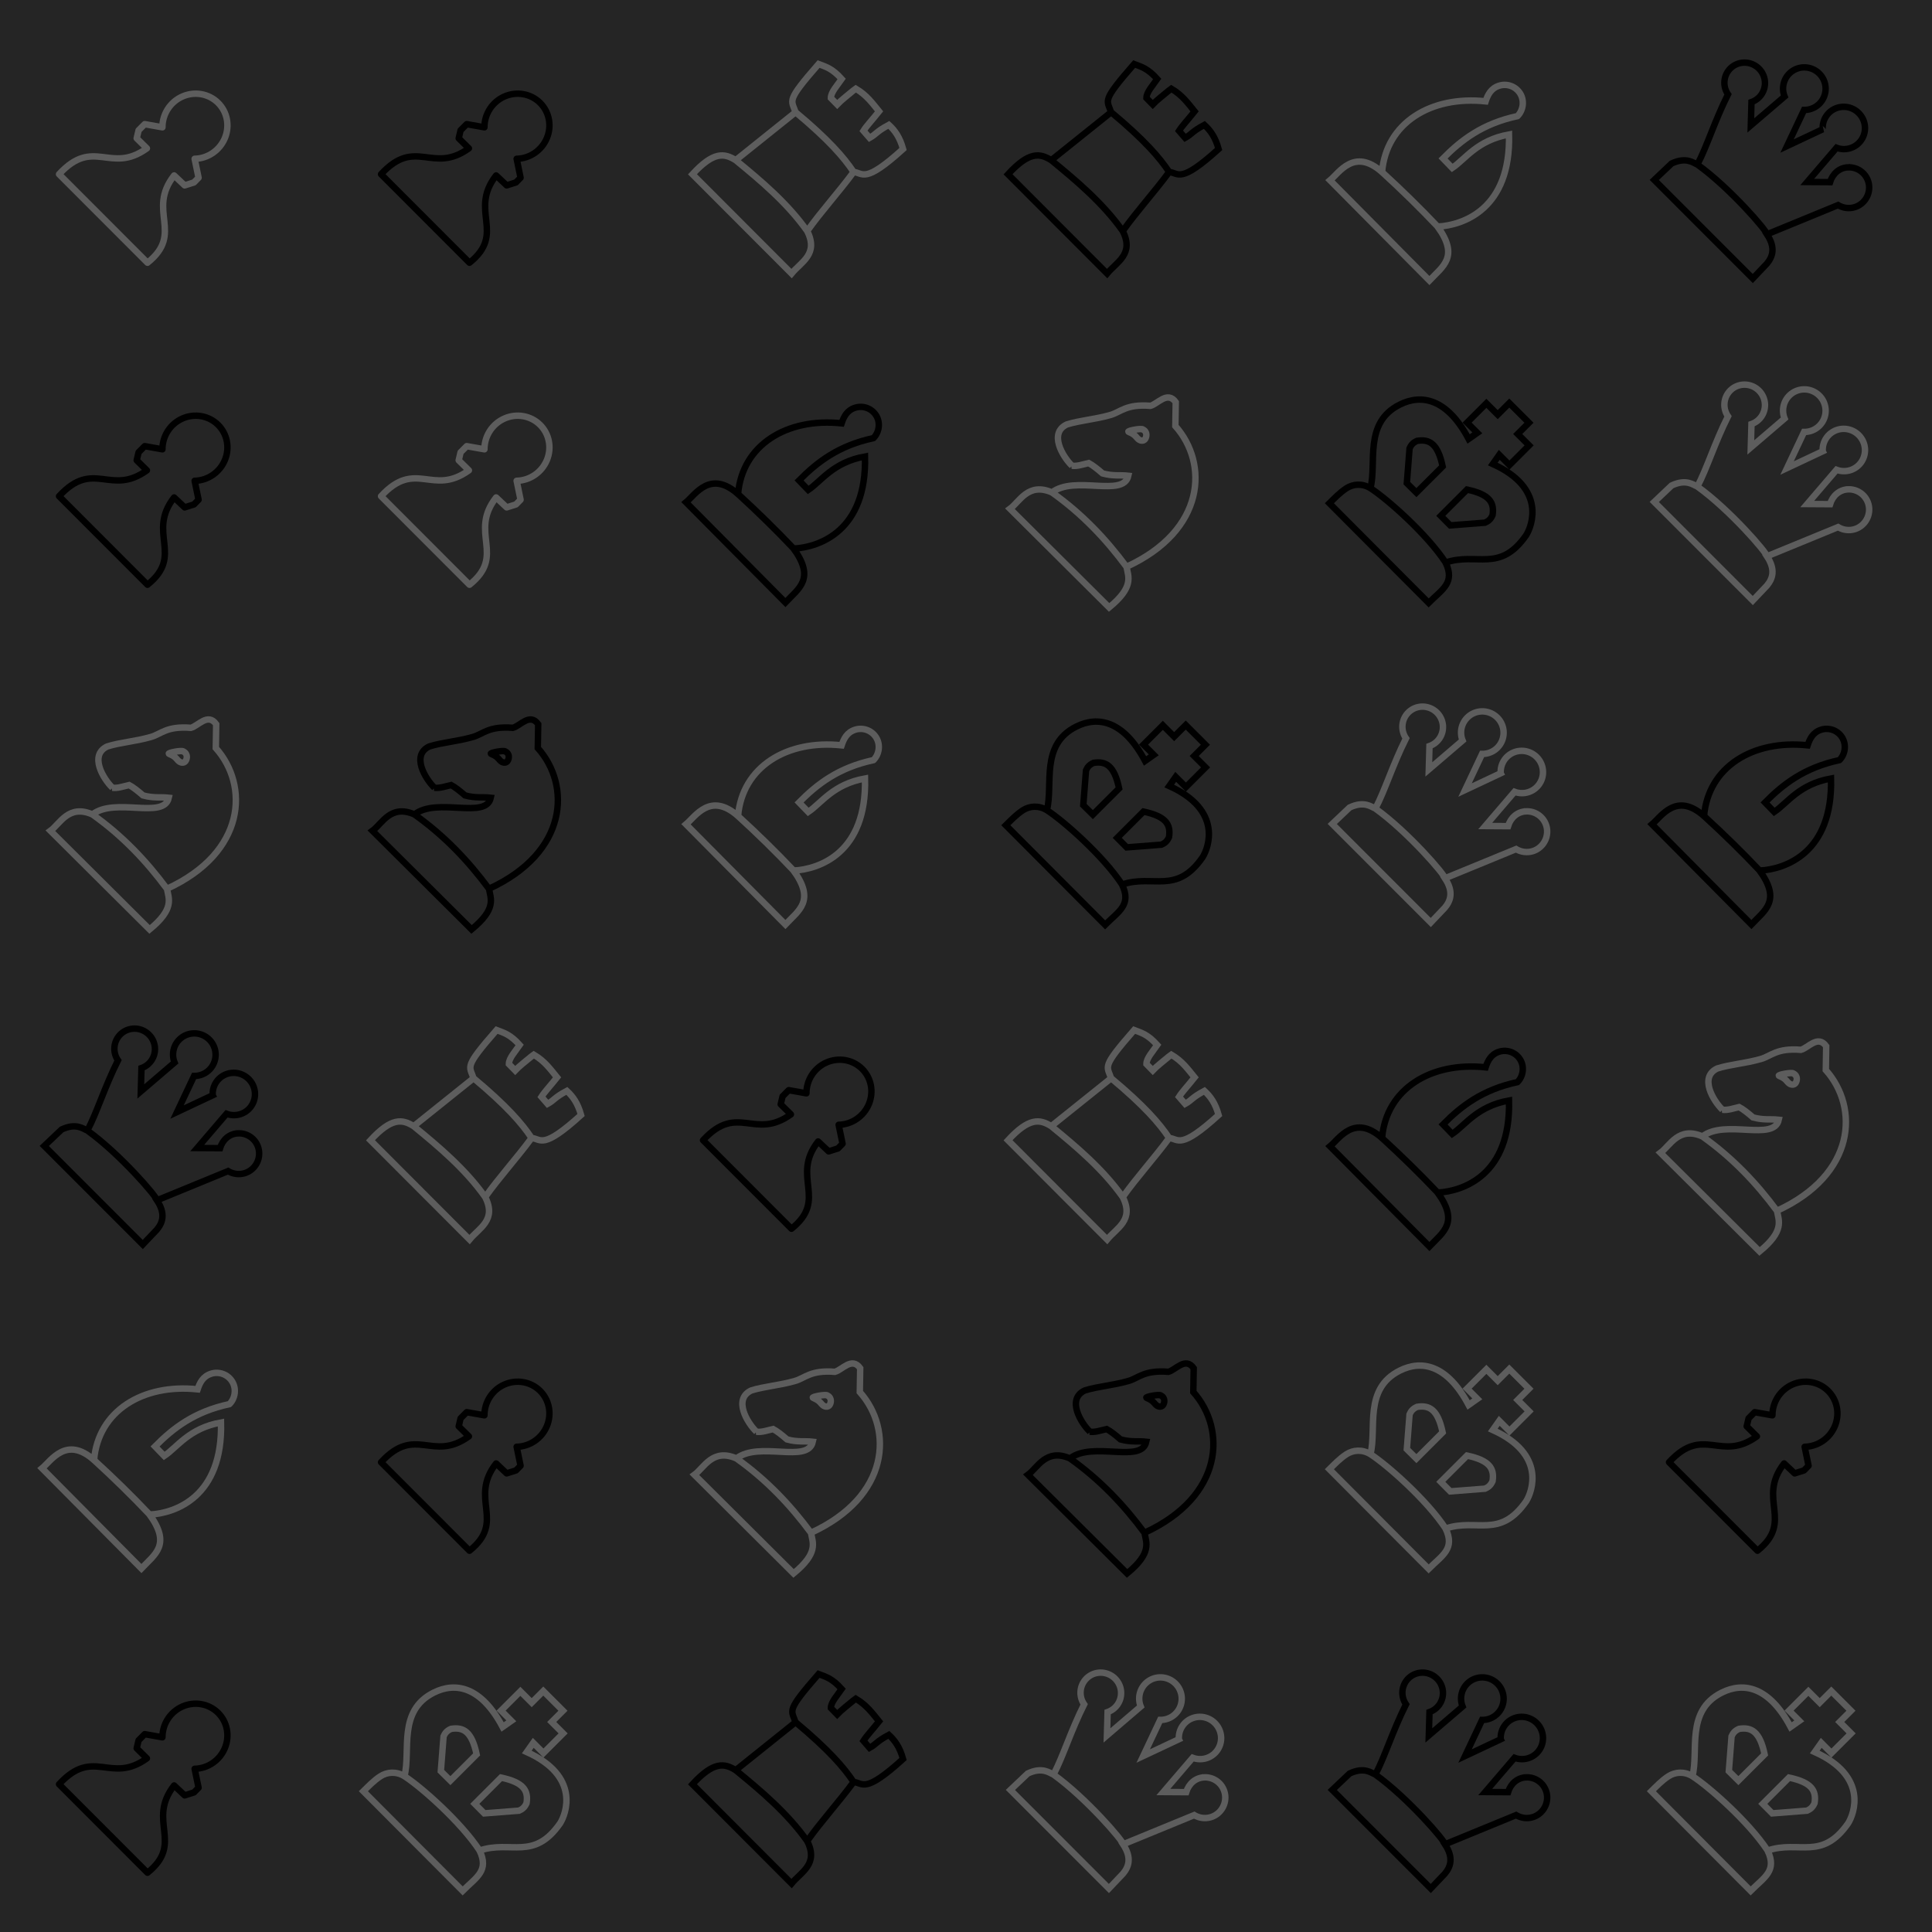 <?xml version="1.0" encoding="UTF-8" standalone="no"?>
<!-- Created with Inkscape (http://www.inkscape.org/) -->

<svg
   width="1200"
   height="1200"
   viewBox="0 0 317.5 317.5"
   id="svg5"
   xmlns="http://www.w3.org/2000/svg"
   xmlns:svg="http://www.w3.org/2000/svg">

  <defs
     id="defs2" />
  <rect
     style="fill:#252525;fill-opacity:0.995;stroke:none;stroke-width:0.265;stroke-linecap:round;stroke-linejoin:round;stroke-miterlimit:4;stroke-dasharray:none;stroke-opacity:0.988"
     id="rect4038"
     width="317.5"
     height="317.5"
     x="0"
     y="0" />
  <g
     id="g2862"
     transform="rotate(45,-65.342,491.793)"
     style="fill:none;fill-opacity:1;stroke:#5d5d5d;stroke-width:1.058;stroke-miterlimit:4;stroke-dasharray:none;stroke-opacity:1">
    <path
       id="path2856"
       style="fill:none;fill-opacity:1;stroke:#5d5d5d;stroke-width:1.058;stroke-linecap:butt;stroke-linejoin:miter;stroke-miterlimit:4;stroke-dasharray:none;stroke-opacity:1"
       d="m 36.179,107.569 c 3.17,-0.685 11.866,-1.237 17.379,-0.093 m -17.379,0.093 c -2.167,-3.693 -8.415,-6.761 -6.304,-13.112 1.254,-3.772 4.763,-6.23 11.992,-4.016 l 0.301,-1.719 h -2.376 v -4.485 h 2.633 v -2.693 h 4.571 v 2.614 h 2.65 v 4.57 h -2.37 l 0.313,1.815 c 9.055,-3.428 11.75,2.625 12.156,4.399 1.343,7.497 -3.803,7.679 -6.188,12.533 3.484,1.259 2.715,3.434 2.715,6.658 l -23.112,-0.042 c 0.01,-1.048 -0.033,-2.443 0.239,-3.717 0.273,-1.274 1.215,-2.419 2.779,-2.805 z" />
    <path
       style="fill:none;fill-opacity:1;stroke:#5d5d5d;stroke-width:1.058;stroke-linecap:butt;stroke-linejoin:miter;stroke-miterlimit:4;stroke-dasharray:none;stroke-opacity:1"
       d="m 42.035,102.747 v -6.099 c -3.205,-2.085 -4.706,-1.676 -5.933,0 -0.313,0.795 -0.173,1.286 0,1.755 l 3.725,4.355 z"
       id="path2858" />
    <path
       style="fill:none;fill-opacity:1;stroke:#5d5d5d;stroke-width:1.058;stroke-linecap:butt;stroke-linejoin:miter;stroke-miterlimit:4;stroke-dasharray:none;stroke-opacity:1"
       d="m 47.567,102.609 v -6.099 c 3.205,-2.085 4.706,-1.676 5.933,0 0.313,0.795 0.173,1.286 0,1.755 l -3.725,4.355 z"
       id="path2860" />
  </g>
  <path
     id="path1756"
     style="fill:none;fill-opacity:1;stroke:#000000;stroke-width:1.058;stroke-linecap:butt;stroke-linejoin:miter;stroke-miterlimit:4;stroke-dasharray:none;stroke-opacity:0.988"
     d="m 226.03,291.626 c 5.366,3.85 11.529,11.014 11.431,11.463 m 13.324,-11.006 c 1.434,-0.062 2.741,0.794 3.251,2.13 0.511,1.336 0.113,2.857 -0.99,3.784 -1.103,0.927 -2.671,1.026 -3.896,0.29 l -11.689,4.801 c 1.47,2.227 0.921,3.699 -0.016,4.825 l -2.315,2.439 -16.189,-16.2 2.845,-2.7 c 2.418,-1.139 3.578,-0.094 4.244,0.173 1.611,-3.087 2.812,-7.11 5.028,-11.54 -0.814,-1.181 -0.79,-2.744 0.062,-3.885 0.851,-1.141 2.34,-1.607 3.7,-1.158 1.361,0.449 2.291,1.713 2.313,3.142 0.022,1.429 -0.87,2.706 -2.217,3.174 l -0.109,3.839 5.551,-4.754 c -0.573,-1.431 -0.143,-3.067 1.059,-4.026 1.202,-0.96 2.893,-1.019 4.163,-0.144 1.271,0.874 1.822,2.475 1.357,3.943 -0.465,1.467 -1.835,2.455 -3.375,2.433 l -2.799,5.933 5.862,-2.759 c -8e-4,-0.002 0,-0.004 -7e-4,-0.006 -0.1,-1.535 0.82,-2.946 2.262,-3.47 1.444,-0.525 3.068,-0.034 3.991,1.205 0.923,1.239 0.925,2.933 0.006,4.161 -0.92,1.228 -2.543,1.7 -3.988,1.158 l -4.817,5.624 3.751,0.023 c 0.418,-1.376 1.521,-2.372 2.955,-2.434 z" />
  <path
     id="path2940"
     style="fill:none;fill-opacity:1;stroke:#5d5d5d;stroke-width:1.058;stroke-linecap:butt;stroke-linejoin:miter;stroke-miterlimit:4;stroke-dasharray:none;stroke-opacity:1"
     d="m 173.136,291.626 c 5.366,3.85 11.529,11.014 11.431,11.463 m 13.324,-11.006 c 1.434,-0.062 2.741,0.794 3.251,2.13 0.511,1.336 0.113,2.857 -0.99,3.784 -1.103,0.927 -2.671,1.026 -3.896,0.29 l -11.689,4.801 c 1.47,2.227 0.921,3.699 -0.016,4.825 l -2.315,2.439 -16.189,-16.2 2.845,-2.7 c 2.418,-1.139 3.578,-0.094 4.244,0.173 1.611,-3.087 2.812,-7.11 5.028,-11.54 -0.814,-1.181 -0.79,-2.744 0.062,-3.885 0.851,-1.141 2.34,-1.607 3.7,-1.158 1.361,0.449 2.291,1.713 2.313,3.142 0.022,1.429 -0.87,2.706 -2.217,3.174 l -0.109,3.839 5.551,-4.754 c -0.573,-1.431 -0.143,-3.066 1.059,-4.026 1.202,-0.96 2.893,-1.019 4.163,-0.144 1.271,0.874 1.822,2.475 1.357,3.943 -0.465,1.467 -1.835,2.455 -3.375,2.433 l -2.799,5.933 5.862,-2.759 c -8e-4,-0.002 0,-0.004 -7e-4,-0.006 -0.1,-1.535 0.82,-2.946 2.262,-3.47 1.444,-0.525 3.068,-0.034 3.991,1.205 0.923,1.239 0.925,2.933 0.006,4.161 -0.92,1.228 -2.543,1.7 -3.988,1.158 l -4.817,5.624 3.751,0.023 c 0.418,-1.376 1.521,-2.372 2.955,-2.434 z" />
  <path
     id="path19892"
     style="fill:none;fill-opacity:1;stroke:#000000;stroke-width:1.058;stroke-linecap:butt;stroke-linejoin:miter;stroke-miterlimit:4;stroke-dasharray:none;stroke-opacity:0.988"
     d="m 130.744,283.021 c 5.421,4.52 7.947,7.433 9.537,9.828 m -19.376,-1.942 c 4.103,3.358 8.496,7.051 11.748,11.646 m 3.893,-21.862 c -0.007,-0.952 1.051,-2.077 1.773,-3.126 -1.554,-1.731 -2.542,-1.982 -3.795,-2.457 -5.385,6.173 -4.486,5.851 -3.779,7.912 l -9.839,7.887 c -1.9,-1.188 -3.664,-1.428 -7.107,2.315 l 16.285,16.314 c 1.594,-1.935 4.478,-3.183 2.57,-6.984 2.215,-3.135 5.176,-6.381 7.629,-9.705 1.574,0.138 1.73,2.024 8.125,-3.777 -0.553,-1.982 -1.357,-3.06 -2.337,-3.963 -2.088,1.113 -2.023,1.502 -3.164,2.134 l -1.007,-1.159 c 0.55,-0.863 1.356,-1.683 2.562,-3.197 -1.076,-1.318 -2.038,-2.681 -3.813,-3.721 -0.118,0.089 -0.28,0.181 -0.441,0.315 -0.791,0.663 -2.04,1.637 -2.63,2.267 z" />
  <g
     id="g3910"
     transform="rotate(45,-171.175,236.289)"
     style="fill:none;fill-opacity:1;stroke:#5d5d5d;stroke-width:1.058;stroke-miterlimit:4;stroke-dasharray:none;stroke-opacity:1">
    <path
       id="path3904"
       style="fill:none;fill-opacity:1;stroke:#5d5d5d;stroke-width:1.058;stroke-linecap:butt;stroke-linejoin:miter;stroke-miterlimit:4;stroke-dasharray:none;stroke-opacity:1"
       d="m 36.179,107.569 c 3.17,-0.685 11.866,-1.237 17.379,-0.093 m -17.379,0.093 c -2.167,-3.693 -8.415,-6.761 -6.304,-13.112 1.254,-3.772 4.763,-6.23 11.992,-4.016 l 0.301,-1.719 h -2.376 v -4.485 h 2.633 v -2.693 h 4.571 v 2.614 h 2.65 v 4.57 h -2.37 l 0.313,1.815 c 9.055,-3.428 11.75,2.625 12.156,4.399 1.343,7.497 -3.803,7.679 -6.188,12.533 3.484,1.259 2.715,3.434 2.715,6.658 l -23.112,-0.042 c 0.01,-1.048 -0.033,-2.443 0.239,-3.717 0.273,-1.274 1.215,-2.419 2.779,-2.805 z" />
    <path
       style="fill:none;fill-opacity:1;stroke:#5d5d5d;stroke-width:1.058;stroke-linecap:butt;stroke-linejoin:miter;stroke-miterlimit:4;stroke-dasharray:none;stroke-opacity:1"
       d="m 42.035,102.747 v -6.099 c -3.205,-2.085 -4.706,-1.676 -5.933,0 -0.313,0.795 -0.173,1.286 0,1.755 l 3.725,4.355 z"
       id="path3906" />
    <path
       style="fill:none;fill-opacity:1;stroke:#5d5d5d;stroke-width:1.058;stroke-linecap:butt;stroke-linejoin:miter;stroke-miterlimit:4;stroke-dasharray:none;stroke-opacity:1"
       d="m 47.567,102.609 v -6.099 c 3.205,-2.085 4.706,-1.676 5.933,0 0.313,0.795 0.173,1.286 0,1.755 l -3.725,4.355 z"
       id="path3908" />
  </g>
  <path
     id="path2936"
     style="fill:none;fill-opacity:1;stroke:#000000;stroke-width:1.058;stroke-linecap:round;stroke-linejoin:round;stroke-miterlimit:4;stroke-dasharray:none;stroke-opacity:0.988"
     d="m 26.693,285.505 c -0.008,-2.168 1.277,-4.175 3.28,-5.059 2.002,-0.884 4.309,-0.485 5.84,1.011 1.531,1.495 1.983,3.791 1.145,5.812 -0.838,2.021 -2.801,3.367 -4.97,3.409 m 0,0 0.643,3.113 -0.754,0.771 -1.532,0.486 -1.73,-1.632 c -4.562,5.839 1.713,9.485 -4.378,14.344 L 9.705,293.213 c 5.713,-6.196 8.43,0.08 14.436,-4.248 l -1.676,-1.654 0.31,-1.31 1.007,-1.014 2.91,0.519" />
  <path
     id="path3312"
     style="fill:none;fill-opacity:1;stroke:#000000;stroke-width:1.058;stroke-linecap:round;stroke-linejoin:round;stroke-miterlimit:4;stroke-dasharray:none;stroke-opacity:0.988"
     d="m 291.276,232.589 c -0.008,-2.168 1.277,-4.175 3.28,-5.059 2.002,-0.884 4.309,-0.485 5.84,1.011 1.531,1.495 1.983,3.791 1.145,5.812 -0.838,2.021 -2.801,3.367 -4.97,3.409 m 0,0 0.643,3.113 -0.754,0.771 -1.532,0.486 -1.73,-1.632 c -4.562,5.839 1.713,9.485 -4.378,14.344 l -14.532,-14.546 c 5.713,-6.196 8.43,0.08 14.436,-4.248 l -1.676,-1.654 0.31,-1.31 1.007,-1.014 2.91,0.519" />
  <g
     id="g1673"
     transform="rotate(45,-110.368,379.326)"
     style="stroke:#5d5d5d;stroke-opacity:1">
    <path
       id="path2988"
       style="fill:none;fill-opacity:1;stroke:#5d5d5d;stroke-width:1.058;stroke-linecap:butt;stroke-linejoin:miter;stroke-miterlimit:4;stroke-dasharray:none;stroke-opacity:1"
       d="m 27.682,42.789 c 3.17,-0.685 11.866,-1.237 17.379,-0.093 m -17.379,0.093 c -2.167,-3.693 -8.415,-6.761 -6.304,-13.112 1.254,-3.772 4.763,-6.23 11.992,-4.016 l 0.301,-1.719 h -2.376 v -4.485 h 2.633 v -2.693 h 4.571 v 2.614 h 2.65 v 4.57 h -2.37 l 0.313,1.815 c 9.055,-3.428 11.75,2.625 12.156,4.399 1.343,7.497 -3.803,7.679 -6.188,12.533 3.484,1.259 2.715,3.434 2.715,6.658 l -23.112,-0.042 c 0.01,-1.048 -0.033,-2.443 0.239,-3.717 0.273,-1.274 1.215,-2.419 2.779,-2.805 z" />
    <path
       style="fill:none;fill-opacity:1;stroke:#5d5d5d;stroke-width:1.058;stroke-linecap:butt;stroke-linejoin:miter;stroke-miterlimit:4;stroke-dasharray:none;stroke-opacity:1"
       d="m 33.538,37.967 v -6.099 c -3.205,-2.085 -4.706,-1.676 -5.933,0 -0.313,0.795 -0.173,1.286 0,1.755 l 3.725,4.355 z"
       id="path2990" />
    <path
       style="fill:none;fill-opacity:1;stroke:#5d5d5d;stroke-width:1.058;stroke-linecap:butt;stroke-linejoin:miter;stroke-miterlimit:4;stroke-dasharray:none;stroke-opacity:1"
       d="m 39.07,37.829 v -6.099 c 3.205,-2.085 4.706,-1.676 5.933,0 0.313,0.795 0.173,1.286 0,1.755 l -3.725,4.355 z"
       id="path2992" />
  </g>
  <g
     id="g71126"
     transform="rotate(45,-52.19,377.31)"
     style="fill:none;fill-opacity:1;stroke:#000000;stroke-width:1.058;stroke-miterlimit:4;stroke-dasharray:none;stroke-opacity:0.988">
    <path
       id="path71122"
       style="fill:none;fill-opacity:1;stroke:#000000;stroke-width:1.058;stroke-linecap:butt;stroke-linejoin:miter;stroke-miterlimit:4;stroke-dasharray:none;stroke-opacity:0.988"
       d="m 11.724,118.751 c 5.996,-1.015 11.724,-0.849 17.3,-0.016 m -18.072,-5.409 c 0.694,-0.539 1.117,-1.452 1.622,-2.251 0.676,-0.209 1.667,-0.331 2.817,-0.411 1.624,-0.934 2.161,-1.846 3.265,-2.722 2.004,3.133 -6.337,6.125 -6.931,10.809 -3.998,1.565 -2.67,4.857 -2.98,6.78 l 22.981,-0.056 c 0.521,-5.283 -1.305,-5.788 -2.702,-6.74 4.98,-13.442 -2.484,-21.573 -10.68,-22.034 l -2.727,-2.818 c -2.319,-0.385 -1.889,2.299 -2.517,3.363 -3.056,2.603 -2.723,4.165 -3.584,5.713 -1.336,2.402 -2.932,4.177 -3.973,6.184 -1.11,3.126 3.3,4.225 5.41,4.181 z" />
    <path
       id="path71124"
       style="fill:none;fill-opacity:1;stroke:#000000;stroke-width:1.058;stroke-linecap:round;stroke-linejoin:round;stroke-miterlimit:4;stroke-dasharray:none;stroke-opacity:0.988"
       d="m 16.346,101.744 c 0.069,0.434 -0.351,0.831 -1.003,0.787 -0.652,-0.044 -0.865,-0.079 -1.772,0.28 -0.334,0.132 1.07,-1.975 1.401,-1.934 0.814,-0.29 1.305,0.433 1.374,0.867 z" />
  </g>
  <g
     id="g3191"
     transform="rotate(45,-79.594,311.152)"
     style="fill:none;fill-opacity:1;stroke:#5d5d5d;stroke-width:1.058;stroke-miterlimit:4;stroke-dasharray:none;stroke-opacity:1">
    <path
       id="path3187"
       style="fill:none;fill-opacity:1;stroke:#5d5d5d;stroke-width:1.058;stroke-linecap:butt;stroke-linejoin:miter;stroke-miterlimit:4;stroke-dasharray:none;stroke-opacity:1"
       d="m 11.724,118.751 c 5.996,-1.015 11.724,-0.849 17.3,-0.016 m -18.072,-5.409 c 0.694,-0.539 1.117,-1.452 1.622,-2.251 0.676,-0.209 1.667,-0.331 2.817,-0.411 1.624,-0.934 2.161,-1.846 3.265,-2.722 2.004,3.133 -6.337,6.125 -6.931,10.809 -3.998,1.565 -2.67,4.857 -2.98,6.78 l 22.981,-0.056 c 0.521,-5.283 -1.305,-5.788 -2.702,-6.74 4.98,-13.442 -2.484,-21.573 -10.68,-22.034 l -2.727,-2.818 c -2.319,-0.385 -1.889,2.299 -2.517,3.363 -3.056,2.603 -2.723,4.165 -3.584,5.713 -1.336,2.402 -2.932,4.177 -3.973,6.184 -1.11,3.126 3.3,4.225 5.41,4.181 z" />
    <path
       id="path3189"
       style="fill:none;fill-opacity:1;stroke:#5d5d5d;stroke-width:1.058;stroke-linecap:round;stroke-linejoin:round;stroke-miterlimit:4;stroke-dasharray:none;stroke-opacity:1"
       d="m 16.346,101.744 c 0.069,0.434 -0.351,0.831 -1.003,0.787 -0.652,-0.044 -0.865,-0.079 -1.772,0.28 -0.334,0.132 1.07,-1.975 1.401,-1.934 0.814,-0.29 1.305,0.433 1.374,0.867 z" />
  </g>
  <path
     id="path3203"
     style="fill:none;fill-opacity:1;stroke:#000000;stroke-width:1.058;stroke-linecap:round;stroke-linejoin:round;stroke-miterlimit:4;stroke-dasharray:none;stroke-opacity:0.988"
     d="m 79.61,232.589 c -0.008,-2.168 1.277,-4.175 3.28,-5.059 2.002,-0.884 4.309,-0.485 5.84,1.01 1.531,1.495 1.983,3.791 1.145,5.812 -0.838,2.021 -2.801,3.367 -4.97,3.409 m 0,0 0.643,3.113 -0.754,0.771 -1.532,0.486 -1.73,-1.632 c -4.562,5.839 1.713,9.485 -4.378,14.344 l -14.532,-14.546 c 5.713,-6.196 8.43,0.08 14.436,-4.248 l -1.676,-1.654 0.31,-1.31 1.007,-1.014 2.91,0.519" />
  <path
     id="path69857"
     style="fill:none;fill-opacity:1;stroke:#5d5d5d;stroke-width:1.058;stroke-linecap:butt;stroke-linejoin:miter;stroke-miterlimit:4;stroke-dasharray:none;stroke-opacity:1"
     d="m 15.455,239.941 c 3.168,2.899 6.224,5.881 9.142,8.966 m 13.118,-18.163 c 0.942,-0.952 1.167,-2.514 0.448,-3.696 -0.72,-1.183 -2.158,-1.715 -3.482,-1.29 -1.324,0.426 -1.85,1.475 -2.206,2.559 -8.985,-0.956 -16.337,3.54 -17.02,11.625 -4.567,-4.042 -7.034,0.109 -8.547,1.354 l 16.33,16.468 c 2.267,-2.386 4.906,-3.919 1.358,-8.856 4.224,-0.237 12.036,-2.9 11.725,-15.141 -5.256,0.947 -7.184,4.06 -9.33,5.498 l -1.511,-1.562 c 2.983,-3.011 6.453,-5.714 12.234,-6.958 z" />
  <g
     id="g2928"
     transform="rotate(45,63.657,476.322)"
     style="fill:none;fill-opacity:1;stroke:#5d5d5d;stroke-width:1.058;stroke-miterlimit:4;stroke-dasharray:none;stroke-opacity:1">
    <path
       id="path2924"
       style="fill:none;fill-opacity:1;stroke:#5d5d5d;stroke-width:1.058;stroke-linecap:butt;stroke-linejoin:miter;stroke-miterlimit:4;stroke-dasharray:none;stroke-opacity:1"
       d="m 11.724,118.751 c 5.996,-1.015 11.724,-0.849 17.3,-0.016 m -18.072,-5.409 c 0.694,-0.539 1.117,-1.452 1.622,-2.251 0.676,-0.209 1.667,-0.331 2.817,-0.411 1.624,-0.934 2.161,-1.846 3.265,-2.722 2.004,3.133 -6.337,6.125 -6.931,10.809 -3.998,1.565 -2.67,4.857 -2.98,6.78 l 22.981,-0.056 c 0.521,-5.283 -1.305,-5.788 -2.702,-6.74 4.98,-13.442 -2.484,-21.573 -10.68,-22.034 l -2.727,-2.818 c -2.319,-0.385 -1.889,2.299 -2.517,3.363 -3.056,2.603 -2.723,4.165 -3.584,5.713 -1.336,2.402 -2.932,4.177 -3.973,6.184 -1.11,3.126 3.3,4.225 5.41,4.181 z" />
    <path
       id="path2926"
       style="fill:none;fill-opacity:1;stroke:#5d5d5d;stroke-width:1.058;stroke-linecap:round;stroke-linejoin:round;stroke-miterlimit:4;stroke-dasharray:none;stroke-opacity:1"
       d="m 16.346,101.744 c 0.069,0.434 -0.351,0.831 -1.003,0.787 -0.652,-0.044 -0.865,-0.079 -1.772,0.28 -0.334,0.132 1.07,-1.975 1.401,-1.934 0.814,-0.29 1.305,0.433 1.374,0.867 z" />
  </g>
  <path
     id="path3314"
     style="fill:none;fill-opacity:1;stroke:#000000;stroke-width:1.058;stroke-linecap:butt;stroke-linejoin:miter;stroke-miterlimit:4;stroke-dasharray:none;stroke-opacity:0.988"
     d="m 227.121,187.025 c 3.168,2.899 6.224,5.881 9.142,8.966 m 13.118,-18.163 c 0.942,-0.952 1.167,-2.514 0.448,-3.696 -0.72,-1.183 -2.158,-1.715 -3.482,-1.29 -1.324,0.426 -1.85,1.475 -2.206,2.559 -8.985,-0.956 -16.337,3.54 -17.02,11.625 -4.567,-4.042 -7.034,0.109 -8.547,1.354 l 16.33,16.468 c 2.267,-2.386 4.906,-3.919 1.358,-8.856 4.224,-0.237 12.036,-2.9 11.725,-15.141 -5.256,0.947 -7.184,4.06 -9.33,5.498 l -1.511,-1.562 c 2.983,-3.011 6.453,-5.714 12.234,-6.958 z" />
  <path
     id="path2944"
     style="fill:none;fill-opacity:1;stroke:#5d5d5d;stroke-width:1.058;stroke-linecap:butt;stroke-linejoin:miter;stroke-miterlimit:4;stroke-dasharray:none;stroke-opacity:1"
     d="m 182.602,177.188 c 5.421,4.52 7.947,7.433 9.537,9.828 m -19.376,-1.942 c 4.103,3.358 8.496,7.051 11.748,11.646 m 3.893,-21.862 c -0.007,-0.952 1.051,-2.077 1.773,-3.126 -1.554,-1.731 -2.542,-1.982 -3.795,-2.457 -5.385,6.173 -4.486,5.851 -3.779,7.912 l -9.839,7.887 c -1.9,-1.188 -3.664,-1.428 -7.107,2.315 l 16.285,16.314 c 1.594,-1.935 4.478,-3.183 2.57,-6.984 2.215,-3.135 5.176,-6.381 7.629,-9.705 1.574,0.138 1.73,2.024 8.125,-3.777 -0.553,-1.982 -1.357,-3.06 -2.337,-3.963 -2.088,1.113 -2.023,1.502 -3.164,2.134 l -1.007,-1.159 c 0.55,-0.863 1.356,-1.683 2.562,-3.197 -1.076,-1.318 -2.038,-2.681 -3.813,-3.721 -0.118,0.089 -0.28,0.181 -0.441,0.315 -0.791,0.663 -2.04,1.637 -2.63,2.267 z" />
  <path
     id="path2852"
     style="fill:none;fill-opacity:1;stroke:#000000;stroke-width:1.058;stroke-linecap:round;stroke-linejoin:round;stroke-miterlimit:4;stroke-dasharray:none;stroke-opacity:0.988"
     d="m 132.526,179.672 c -0.008,-2.168 1.277,-4.175 3.28,-5.059 2.002,-0.884 4.309,-0.485 5.84,1.011 1.531,1.495 1.983,3.791 1.145,5.812 -0.838,2.021 -2.801,3.367 -4.97,3.409 m 0,0 0.643,3.113 -0.754,0.771 -1.532,0.486 -1.73,-1.632 c -4.562,5.839 1.713,9.485 -4.378,14.344 l -14.532,-14.546 c 5.713,-6.196 8.43,0.08 14.436,-4.248 l -1.676,-1.654 0.31,-1.31 1.007,-1.014 2.91,0.519" />
  <path
     id="path2850"
     style="fill:none;fill-opacity:1;stroke:#5d5d5d;stroke-width:1.058;stroke-linecap:butt;stroke-linejoin:miter;stroke-miterlimit:4;stroke-dasharray:none;stroke-opacity:1"
     d="m 77.828,177.188 c 5.421,4.52 7.947,7.433 9.537,9.828 m -19.376,-1.942 c 4.103,3.358 8.496,7.051 11.748,11.646 m 3.893,-21.862 c -0.007,-0.952 1.051,-2.077 1.773,-3.126 -1.554,-1.731 -2.542,-1.982 -3.795,-2.457 -5.385,6.173 -4.486,5.851 -3.779,7.912 l -9.839,7.887 c -1.9,-1.188 -3.664,-1.428 -7.107,2.315 l 16.285,16.314 c 1.594,-1.935 4.478,-3.183 2.57,-6.984 2.215,-3.135 5.176,-6.381 7.629,-9.705 1.574,0.138 1.73,2.024 8.125,-3.777 -0.553,-1.982 -1.357,-3.06 -2.337,-3.963 -2.088,1.113 -2.023,1.502 -3.164,2.134 l -1.007,-1.159 c 0.55,-0.863 1.356,-1.683 2.562,-3.197 -1.076,-1.318 -2.038,-2.681 -3.813,-3.721 -0.118,0.089 -0.28,0.181 -0.441,0.315 -0.791,0.663 -2.04,1.637 -2.63,2.267 z" />
  <path
     id="path3888"
     style="fill:none;fill-opacity:1;stroke:#000000;stroke-width:1.058;stroke-linecap:butt;stroke-linejoin:miter;stroke-miterlimit:4;stroke-dasharray:none;stroke-opacity:0.988"
     d="m 14.363,185.793 c 5.366,3.85 11.529,11.014 11.431,11.463 m 13.324,-11.006 c 1.434,-0.062 2.741,0.794 3.251,2.13 0.511,1.336 0.113,2.857 -0.99,3.784 -1.103,0.927 -2.671,1.026 -3.896,0.29 l -11.689,4.801 c 1.47,2.227 0.921,3.699 -0.016,4.825 l -2.315,2.439 -16.189,-16.2 2.845,-2.7 c 2.418,-1.139 3.578,-0.094 4.244,0.173 1.611,-3.087 2.812,-7.11 5.028,-11.54 -0.814,-1.181 -0.79,-2.744 0.062,-3.885 0.851,-1.141 2.34,-1.607 3.7,-1.158 1.361,0.449 2.291,1.713 2.313,3.142 0.022,1.429 -0.87,2.706 -2.217,3.174 l -0.109,3.839 5.551,-4.754 c -0.573,-1.431 -0.143,-3.066 1.059,-4.026 1.202,-0.96 2.893,-1.019 4.163,-0.144 1.271,0.874 1.822,2.475 1.357,3.943 -0.464,1.467 -1.835,2.455 -3.375,2.433 l -2.799,5.933 5.862,-2.759 c -7.99e-4,-0.002 0,-0.004 -7.07e-4,-0.006 -0.1,-1.535 0.82,-2.946 2.262,-3.47 1.444,-0.525 3.068,-0.034 3.991,1.205 0.923,1.239 0.925,2.933 0.006,4.161 -0.92,1.228 -2.543,1.7 -3.988,1.158 l -4.817,5.624 3.751,0.023 c 0.418,-1.376 1.521,-2.372 2.955,-2.434 z" />
  <path
     id="path2920"
     style="fill:none;fill-opacity:1;stroke:#000000;stroke-width:1.058;stroke-linecap:butt;stroke-linejoin:miter;stroke-miterlimit:4;stroke-dasharray:none;stroke-opacity:0.988"
     d="m 280.038,134.108 c 3.168,2.899 6.224,5.881 9.142,8.966 m 13.118,-18.163 c 0.942,-0.952 1.167,-2.514 0.448,-3.696 -0.72,-1.183 -2.158,-1.715 -3.482,-1.29 -1.324,0.426 -1.85,1.475 -2.206,2.559 -8.985,-0.956 -16.337,3.54 -17.02,11.625 -4.567,-4.042 -7.034,0.109 -8.547,1.354 l 16.33,16.468 c 2.267,-2.386 4.906,-3.919 1.358,-8.856 4.224,-0.237 12.036,-2.9 11.725,-15.141 -5.256,0.947 -7.184,4.06 -9.33,5.498 l -1.511,-1.562 c 2.983,-3.011 6.453,-5.714 12.234,-6.958 z" />
  <path
     id="path2870"
     style="fill:none;fill-opacity:1;stroke:#5d5d5d;stroke-width:1.058;stroke-linecap:butt;stroke-linejoin:miter;stroke-miterlimit:4;stroke-dasharray:none;stroke-opacity:1"
     d="m 226.03,132.876 c 5.366,3.85 11.529,11.014 11.431,11.463 m 13.324,-11.006 c 1.434,-0.062 2.741,0.794 3.251,2.13 0.511,1.336 0.113,2.857 -0.99,3.784 -1.103,0.927 -2.671,1.026 -3.896,0.29 l -11.689,4.801 c 1.47,2.227 0.921,3.699 -0.016,4.825 l -2.315,2.439 -16.189,-16.2 2.845,-2.7 c 2.418,-1.139 3.578,-0.094 4.244,0.173 1.611,-3.087 2.812,-7.11 5.028,-11.54 -0.814,-1.181 -0.79,-2.744 0.062,-3.885 0.851,-1.141 2.34,-1.607 3.7,-1.158 1.361,0.449 2.291,1.713 2.313,3.142 0.022,1.429 -0.87,2.706 -2.217,3.174 l -0.109,3.839 5.551,-4.754 c -0.573,-1.431 -0.143,-3.066 1.059,-4.026 1.202,-0.96 2.893,-1.019 4.163,-0.144 1.271,0.874 1.822,2.475 1.357,3.943 -0.465,1.467 -1.835,2.455 -3.375,2.433 l -2.799,5.933 5.862,-2.759 c -8e-4,-0.002 0,-0.004 -7e-4,-0.006 -0.1,-1.535 0.82,-2.946 2.262,-3.47 1.444,-0.525 3.068,-0.034 3.991,1.205 0.923,1.239 0.925,2.933 0.006,4.161 -0.92,1.229 -2.543,1.7 -3.988,1.158 l -4.817,5.624 3.751,0.023 c 0.418,-1.376 1.521,-2.372 2.955,-2.434 z" />
  <g
     id="g2970"
     transform="rotate(45,73.243,284.36)"
     style="fill:none;fill-opacity:1;stroke:#000000;stroke-width:1.058;stroke-miterlimit:4;stroke-dasharray:none;stroke-opacity:0.988">
    <path
       id="path2964"
       style="fill:none;fill-opacity:1;stroke:#000000;stroke-width:1.058;stroke-linecap:butt;stroke-linejoin:miter;stroke-miterlimit:4;stroke-dasharray:none;stroke-opacity:0.988"
       d="m 36.179,107.569 c 3.17,-0.685 11.866,-1.237 17.379,-0.093 m -17.379,0.093 c -2.167,-3.693 -8.415,-6.761 -6.304,-13.112 1.254,-3.772 4.763,-6.23 11.992,-4.016 l 0.301,-1.719 h -2.376 v -4.485 h 2.633 v -2.693 h 4.571 v 2.614 h 2.65 v 4.57 h -2.37 l 0.313,1.815 c 9.055,-3.428 11.75,2.625 12.156,4.399 1.343,7.497 -3.803,7.679 -6.188,12.533 3.484,1.259 2.715,3.434 2.715,6.658 l -23.112,-0.042 c 0.01,-1.048 -0.033,-2.443 0.239,-3.717 0.273,-1.274 1.215,-2.419 2.779,-2.805 z" />
    <path
       style="fill:none;fill-opacity:1;stroke:#000000;stroke-width:1.058;stroke-linecap:butt;stroke-linejoin:miter;stroke-miterlimit:4;stroke-dasharray:none;stroke-opacity:0.988"
       d="m 42.035,102.747 v -6.099 c -3.205,-2.085 -4.706,-1.676 -5.933,0 -0.313,0.795 -0.173,1.286 0,1.755 l 3.725,4.355 z"
       id="path2966" />
    <path
       style="fill:none;fill-opacity:1;stroke:#000000;stroke-width:1.058;stroke-linecap:butt;stroke-linejoin:miter;stroke-miterlimit:4;stroke-dasharray:none;stroke-opacity:0.988"
       d="m 47.567,102.609 v -6.099 c 3.205,-2.085 4.706,-1.676 5.933,0 0.313,0.795 0.173,1.286 0,1.755 l -3.725,4.355 z"
       id="path2968" />
  </g>
  <path
     id="path3008"
     style="fill:none;fill-opacity:1;stroke:#5d5d5d;stroke-width:1.058;stroke-linecap:butt;stroke-linejoin:miter;stroke-miterlimit:4;stroke-dasharray:none;stroke-opacity:1"
     d="m 121.288,134.108 c 3.168,2.899 6.224,5.881 9.142,8.966 m 13.118,-18.163 c 0.942,-0.952 1.167,-2.514 0.448,-3.696 -0.72,-1.183 -2.158,-1.715 -3.482,-1.29 -1.324,0.426 -1.85,1.475 -2.206,2.559 -8.985,-0.956 -16.337,3.54 -17.02,11.625 -4.567,-4.042 -7.034,0.109 -8.547,1.354 l 16.33,16.468 c 2.267,-2.386 4.906,-3.919 1.358,-8.856 4.224,-0.237 12.036,-2.9 11.725,-15.141 -5.256,0.947 -7.184,4.06 -9.33,5.498 l -1.511,-1.562 c 2.983,-3.011 6.453,-5.714 12.234,-6.958 z" />
  <g
     id="g2868"
     transform="rotate(45,21.7,194.359)"
     style="fill:none;fill-opacity:1;stroke:#000000;stroke-width:1.058;stroke-miterlimit:4;stroke-dasharray:none;stroke-opacity:0.988">
    <path
       id="path2864"
       style="fill:none;fill-opacity:1;stroke:#000000;stroke-width:1.058;stroke-linecap:butt;stroke-linejoin:miter;stroke-miterlimit:4;stroke-dasharray:none;stroke-opacity:0.988"
       d="m 11.724,118.751 c 5.996,-1.015 11.724,-0.849 17.3,-0.016 m -18.072,-5.409 c 0.694,-0.539 1.117,-1.452 1.622,-2.251 0.676,-0.209 1.667,-0.331 2.817,-0.411 1.624,-0.934 2.161,-1.846 3.265,-2.722 2.004,3.133 -6.337,6.125 -6.931,10.809 -3.998,1.565 -2.67,4.857 -2.98,6.78 l 22.981,-0.056 c 0.521,-5.283 -1.305,-5.788 -2.702,-6.74 4.98,-13.442 -2.484,-21.573 -10.68,-22.034 l -2.727,-2.818 c -2.319,-0.385 -1.889,2.299 -2.517,3.363 -3.056,2.603 -2.723,4.165 -3.584,5.713 -1.336,2.402 -2.932,4.177 -3.973,6.184 -1.11,3.126 3.3,4.225 5.41,4.181 z" />
    <path
       id="path2866"
       style="fill:none;fill-opacity:1;stroke:#000000;stroke-width:1.058;stroke-linecap:round;stroke-linejoin:round;stroke-miterlimit:4;stroke-dasharray:none;stroke-opacity:0.988"
       d="m 16.346,101.744 c 0.069,0.434 -0.351,0.831 -1.003,0.787 -0.652,-0.044 -0.865,-0.079 -1.772,0.28 -0.334,0.132 1.07,-1.975 1.401,-1.934 0.814,-0.29 1.305,0.433 1.374,0.867 z" />
  </g>
  <g
     id="g3894"
     transform="rotate(45,-4.758,130.483)"
     style="fill:none;fill-opacity:1;stroke:#5d5d5d;stroke-width:1.058;stroke-miterlimit:4;stroke-dasharray:none;stroke-opacity:1">
    <path
       id="path3890"
       style="fill:none;fill-opacity:1;stroke:#5d5d5d;stroke-width:1.058;stroke-linecap:butt;stroke-linejoin:miter;stroke-miterlimit:4;stroke-dasharray:none;stroke-opacity:1"
       d="m 11.724,118.751 c 5.996,-1.015 11.724,-0.849 17.3,-0.016 m -18.072,-5.409 c 0.694,-0.539 1.117,-1.452 1.622,-2.251 0.676,-0.209 1.667,-0.331 2.817,-0.411 1.624,-0.934 2.161,-1.846 3.265,-2.722 2.004,3.133 -6.337,6.125 -6.931,10.809 -3.998,1.565 -2.67,4.857 -2.98,6.78 l 22.981,-0.056 c 0.521,-5.283 -1.305,-5.788 -2.702,-6.74 4.98,-13.442 -2.484,-21.573 -10.68,-22.034 l -2.727,-2.818 c -2.319,-0.385 -1.889,2.299 -2.517,3.363 -3.056,2.603 -2.723,4.165 -3.584,5.713 -1.336,2.402 -2.932,4.177 -3.973,6.184 -1.11,3.126 3.3,4.225 5.41,4.181 z" />
    <path
       id="path3892"
       style="fill:none;fill-opacity:1;stroke:#5d5d5d;stroke-width:1.058;stroke-linecap:round;stroke-linejoin:round;stroke-miterlimit:4;stroke-dasharray:none;stroke-opacity:1"
       d="m 16.346,101.744 c 0.069,0.434 -0.351,0.831 -1.003,0.787 -0.652,-0.044 -0.865,-0.079 -1.772,0.28 -0.334,0.132 1.07,-1.975 1.401,-1.934 0.814,-0.29 1.305,0.433 1.374,0.867 z" />
  </g>
  <path
     id="path2916"
     style="fill:none;fill-opacity:1;stroke:#5d5d5d;stroke-width:1.058;stroke-linecap:butt;stroke-linejoin:miter;stroke-miterlimit:4;stroke-dasharray:none;stroke-opacity:1"
     d="m 278.947,79.96 c 5.366,3.85 11.529,11.014 11.431,11.463 m 13.324,-11.006 c 1.434,-0.062 2.741,0.794 3.251,2.13 0.511,1.336 0.113,2.857 -0.99,3.784 -1.103,0.927 -2.671,1.026 -3.896,0.29 l -11.689,4.801 c 1.47,2.227 0.921,3.699 -0.016,4.825 l -2.315,2.439 -16.189,-16.2 2.845,-2.7 c 2.418,-1.139 3.578,-0.094 4.244,0.173 1.611,-3.086 2.812,-7.11 5.028,-11.54 -0.814,-1.181 -0.79,-2.744 0.062,-3.885 0.851,-1.141 2.34,-1.607 3.7,-1.158 1.361,0.449 2.291,1.713 2.313,3.142 0.022,1.429 -0.87,2.706 -2.217,3.174 l -0.109,3.839 5.551,-4.754 c -0.573,-1.431 -0.143,-3.066 1.059,-4.026 1.202,-0.96 2.893,-1.019 4.163,-0.144 1.271,0.874 1.822,2.475 1.357,3.943 -0.465,1.467 -1.835,2.455 -3.375,2.433 l -2.799,5.933 5.862,-2.759 c -8e-4,-0.002 0,-0.004 -7e-4,-0.006 -0.1,-1.535 0.82,-2.946 2.262,-3.47 1.444,-0.525 3.068,-0.034 3.991,1.205 0.923,1.239 0.925,2.933 0.006,4.161 -0.92,1.228 -2.543,1.7 -3.988,1.158 l -4.817,5.624 3.751,0.023 c 0.418,-1.376 1.521,-2.372 2.955,-2.434 z" />
  <g
     id="g4505"
     transform="rotate(45,163.704,322.084)"
     style="fill:none;fill-opacity:1;stroke:#000000;stroke-width:1.058;stroke-miterlimit:4;stroke-dasharray:none;stroke-opacity:0.988">
    <path
       id="path70748"
       style="fill:none;fill-opacity:1;stroke:#000000;stroke-width:1.058;stroke-linecap:butt;stroke-linejoin:miter;stroke-miterlimit:4;stroke-dasharray:none;stroke-opacity:0.988"
       d="m 36.179,107.569 c 3.17,-0.685 11.866,-1.237 17.379,-0.093 m -17.379,0.093 c -2.167,-3.693 -8.415,-6.761 -6.304,-13.112 1.254,-3.772 4.763,-6.23 11.992,-4.016 l 0.301,-1.719 h -2.376 v -4.485 h 2.633 v -2.693 h 4.571 v 2.614 h 2.65 v 4.57 h -2.37 l 0.313,1.815 c 9.055,-3.428 11.75,2.625 12.156,4.399 1.343,7.497 -3.803,7.679 -6.188,12.533 3.484,1.259 2.715,3.434 2.715,6.658 l -23.112,-0.042 c 0.01,-1.048 -0.033,-2.443 0.239,-3.717 0.273,-1.274 1.215,-2.419 2.779,-2.805 z" />
    <path
       style="fill:none;fill-opacity:1;stroke:#000000;stroke-width:1.058;stroke-linecap:butt;stroke-linejoin:miter;stroke-miterlimit:4;stroke-dasharray:none;stroke-opacity:0.988"
       d="m 42.035,102.747 v -6.099 c -3.205,-2.085 -4.706,-1.676 -5.933,0 -0.313,0.795 -0.173,1.286 0,1.755 l 3.725,4.355 z"
       id="path70750" />
    <path
       style="fill:none;fill-opacity:1;stroke:#000000;stroke-width:1.058;stroke-linecap:butt;stroke-linejoin:miter;stroke-miterlimit:4;stroke-dasharray:none;stroke-opacity:0.988"
       d="m 47.567,102.609 v -6.099 c 3.205,-2.085 4.706,-1.676 5.933,0 0.313,0.795 0.173,1.286 0,1.755 l -3.725,4.355 z"
       id="path70752" />
  </g>
  <g
     id="g2956"
     transform="rotate(45,137.963,294.374)"
     style="fill:none;fill-opacity:1;stroke:#5d5d5d;stroke-width:1.058;stroke-miterlimit:4;stroke-dasharray:none;stroke-opacity:1">
    <path
       id="path2952"
       style="fill:none;fill-opacity:1;stroke:#5d5d5d;stroke-width:1.058;stroke-linecap:butt;stroke-linejoin:miter;stroke-miterlimit:4;stroke-dasharray:none;stroke-opacity:1"
       d="m 11.724,118.751 c 5.996,-1.015 11.724,-0.849 17.3,-0.016 m -18.072,-5.409 c 0.694,-0.539 1.117,-1.452 1.622,-2.251 0.676,-0.209 1.667,-0.331 2.817,-0.411 1.624,-0.934 2.161,-1.846 3.265,-2.722 2.004,3.133 -6.337,6.125 -6.931,10.809 -3.998,1.565 -2.67,4.857 -2.98,6.78 l 22.981,-0.056 c 0.521,-5.283 -1.305,-5.788 -2.702,-6.74 4.98,-13.442 -2.484,-21.573 -10.68,-22.034 l -2.727,-2.818 c -2.319,-0.385 -1.889,2.299 -2.517,3.363 -3.056,2.603 -2.723,4.165 -3.584,5.713 -1.336,2.402 -2.932,4.177 -3.973,6.184 -1.11,3.126 3.3,4.225 5.41,4.181 z" />
    <path
       id="path2954"
       style="fill:none;fill-opacity:1;stroke:#5d5d5d;stroke-width:1.058;stroke-linecap:round;stroke-linejoin:round;stroke-miterlimit:4;stroke-dasharray:none;stroke-opacity:1"
       d="m 16.346,101.744 c 0.069,0.434 -0.351,0.831 -1.003,0.787 -0.652,-0.044 -0.865,-0.079 -1.772,0.28 -0.334,0.132 1.07,-1.975 1.401,-1.934 0.814,-0.29 1.305,0.433 1.374,0.867 z" />
  </g>
  <path
     id="path2854"
     style="fill:none;fill-opacity:1;stroke:#000000;stroke-width:1.058;stroke-linecap:butt;stroke-linejoin:miter;stroke-miterlimit:4;stroke-dasharray:none;stroke-opacity:0.988"
     d="m 121.288,81.191 c 3.168,2.899 6.224,5.881 9.142,8.966 m 13.118,-18.163 c 0.942,-0.952 1.167,-2.514 0.448,-3.696 -0.72,-1.183 -2.158,-1.715 -3.482,-1.29 -1.324,0.426 -1.85,1.475 -2.206,2.559 -8.985,-0.956 -16.337,3.54 -17.02,11.625 -4.567,-4.042 -7.034,0.109 -8.547,1.354 l 16.33,16.468 c 2.267,-2.386 4.906,-3.919 1.358,-8.856 4.224,-0.237 12.036,-2.9 11.725,-15.141 -5.256,0.947 -7.184,4.06 -9.33,5.498 l -1.511,-1.562 c 2.983,-3.011 6.453,-5.714 12.234,-6.958 z" />
  <path
     id="path69207"
     style="fill:none;fill-opacity:1;stroke:#5d5d5d;stroke-width:1.058;stroke-linecap:round;stroke-linejoin:round;stroke-miterlimit:4;stroke-dasharray:none;stroke-opacity:1"
     d="m 79.61,73.839 c -0.008,-2.168 1.277,-4.175 3.28,-5.059 2.002,-0.884 4.309,-0.485 5.84,1.011 1.531,1.495 1.983,3.791 1.145,5.812 -0.838,2.021 -2.801,3.367 -4.97,3.409 m 0,0 0.643,3.113 -0.754,0.771 -1.532,0.486 -1.73,-1.632 c -4.562,5.839 1.713,9.485 -4.378,14.344 L 62.622,81.546 c 5.713,-6.196 8.43,0.08 14.436,-4.248 l -1.676,-1.654 0.31,-1.31 1.007,-1.014 2.91,0.519" />
  <path
     id="path3920"
     style="fill:none;fill-opacity:1;stroke:#000000;stroke-width:1.058;stroke-linecap:round;stroke-linejoin:round;stroke-miterlimit:4;stroke-dasharray:none;stroke-opacity:0.988"
     d="m 26.693,73.839 c -0.008,-2.168 1.277,-4.175 3.28,-5.059 2.002,-0.884 4.309,-0.485 5.84,1.011 1.531,1.495 1.983,3.791 1.145,5.812 -0.838,2.021 -2.801,3.367 -4.97,3.409 m 0,0 0.643,3.113 -0.754,0.771 -1.532,0.486 -1.73,-1.632 c -4.562,5.839 1.713,9.485 -4.378,14.344 L 9.705,81.546 c 5.713,-6.196 8.43,0.08 14.436,-4.248 l -1.676,-1.654 0.31,-1.31 1.007,-1.014 2.91,0.519" />
  <path
     id="path3004"
     style="fill:none;fill-opacity:1;stroke:#000000;stroke-width:1.058;stroke-linecap:butt;stroke-linejoin:miter;stroke-miterlimit:4;stroke-dasharray:none;stroke-opacity:0.988"
     d="m 278.947,27.043 c 5.366,3.85 11.529,11.014 11.431,11.463 M 303.702,27.5 c 1.434,-0.062 2.741,0.794 3.251,2.13 0.511,1.336 0.113,2.857 -0.99,3.784 -1.103,0.927 -2.671,1.026 -3.896,0.29 l -11.689,4.801 c 1.47,2.227 0.921,3.699 -0.016,4.825 l -2.315,2.439 -16.189,-16.2 2.845,-2.7 c 2.418,-1.139 3.578,-0.094 4.244,0.173 1.611,-3.087 2.812,-7.11 5.028,-11.54 -0.814,-1.181 -0.79,-2.744 0.062,-3.885 0.851,-1.141 2.34,-1.607 3.7,-1.158 1.361,0.449 2.291,1.713 2.313,3.142 0.022,1.429 -0.87,2.706 -2.217,3.174 l -0.109,3.839 5.551,-4.754 c -0.573,-1.431 -0.143,-3.067 1.059,-4.026 1.202,-0.96 2.893,-1.019 4.163,-0.144 1.271,0.874 1.822,2.475 1.357,3.943 -0.465,1.467 -1.835,2.455 -3.375,2.433 l -2.799,5.933 5.862,-2.759 c -7.7e-4,-4e-6 -1.4e-4,0 -10e-4,-0.01 -0.1,-1.535 0.82,-2.946 2.262,-3.47 1.444,-0.525 3.068,-0.034 3.991,1.205 0.923,1.239 0.925,2.933 0.006,4.161 -0.92,1.229 -2.543,1.7 -3.988,1.158 l -4.817,5.624 3.751,0.023 c 0.418,-1.376 1.521,-2.372 2.955,-2.434 z" />
  <path
     id="path2980"
     style="fill:none;fill-opacity:1;stroke:#5d5d5d;stroke-width:1.058;stroke-linecap:butt;stroke-linejoin:miter;stroke-miterlimit:4;stroke-dasharray:none;stroke-opacity:1"
     d="m 227.121,28.275 c 3.168,2.899 6.224,5.881 9.142,8.966 m 13.118,-18.163 c 0.942,-0.952 1.167,-2.514 0.448,-3.696 -0.72,-1.183 -2.158,-1.715 -3.482,-1.29 -1.324,0.426 -1.85,1.475 -2.206,2.559 -8.985,-0.956 -16.337,3.54 -17.02,11.625 -4.567,-4.042 -7.034,0.109 -8.547,1.354 l 16.33,16.468 c 2.267,-2.386 4.906,-3.919 1.358,-8.856 4.224,-0.237 12.036,-2.9 11.725,-15.141 -5.256,0.947 -7.184,4.06 -9.33,5.498 l -1.511,-1.562 c 2.983,-3.011 6.453,-5.714 12.234,-6.958 z" />
  <path
     id="path3199"
     style="fill:none;fill-opacity:1;stroke:#000000;stroke-width:1.058;stroke-linecap:butt;stroke-linejoin:miter;stroke-miterlimit:4;stroke-dasharray:none;stroke-opacity:0.988"
     d="m 182.602,18.438 c 5.421,4.52 7.947,7.433 9.537,9.828 m -19.376,-1.942 c 4.103,3.358 8.496,7.051 11.748,11.646 M 188.403,16.109 c -0.007,-0.952 1.051,-2.077 1.773,-3.126 -1.554,-1.731 -2.542,-1.982 -3.795,-2.457 -5.385,6.173 -4.486,5.851 -3.779,7.912 l -9.839,7.887 c -1.9,-1.188 -3.664,-1.428 -7.107,2.315 l 16.285,16.314 c 1.594,-1.935 4.478,-3.183 2.57,-6.984 2.215,-3.135 5.176,-6.381 7.629,-9.705 1.574,0.138 1.73,2.024 8.125,-3.777 -0.553,-1.982 -1.357,-3.06 -2.337,-3.963 -2.088,1.113 -2.023,1.502 -3.164,2.134 l -1.007,-1.159 c 0.55,-0.863 1.356,-1.683 2.562,-3.197 -1.076,-1.318 -2.038,-2.681 -3.813,-3.721 -0.118,0.089 -0.28,0.181 -0.441,0.315 -0.791,0.663 -2.04,1.637 -2.63,2.267 z" />
  <path
     id="path2984"
     style="fill:none;fill-opacity:1;stroke:#5d5d5d;stroke-width:1.058;stroke-linecap:butt;stroke-linejoin:miter;stroke-miterlimit:4;stroke-dasharray:none;stroke-opacity:1"
     d="m 130.745,18.438 c 5.421,4.52 7.947,7.433 9.537,9.828 m -19.376,-1.942 c 4.103,3.358 8.496,7.051 11.748,11.646 m 3.893,-21.862 c -0.007,-0.952 1.051,-2.077 1.773,-3.126 -1.554,-1.731 -2.542,-1.982 -3.795,-2.457 -5.385,6.173 -4.486,5.851 -3.779,7.912 l -9.839,7.887 c -1.9,-1.188 -3.664,-1.428 -7.107,2.315 l 16.285,16.314 c 1.594,-1.935 4.478,-3.183 2.57,-6.984 2.215,-3.135 5.176,-6.381 7.629,-9.705 1.574,0.138 1.73,2.024 8.125,-3.777 -0.553,-1.982 -1.357,-3.06 -2.337,-3.963 -2.088,1.113 -2.023,1.502 -3.164,2.134 l -1.007,-1.159 c 0.55,-0.863 1.356,-1.683 2.562,-3.197 -1.076,-1.318 -2.038,-2.681 -3.813,-3.721 -0.118,0.089 -0.28,0.181 -0.441,0.315 -0.791,0.663 -2.04,1.637 -2.63,2.267 z" />
  <path
     id="path2948"
     style="fill:none;fill-opacity:1;stroke:#000000;stroke-width:1.058;stroke-linecap:round;stroke-linejoin:round;stroke-miterlimit:4;stroke-dasharray:none;stroke-opacity:0.988"
     d="m 79.61,20.922 c -0.008,-2.168 1.277,-4.175 3.28,-5.059 2.002,-0.884 4.309,-0.485 5.84,1.011 1.531,1.495 1.983,3.791 1.145,5.812 -0.838,2.021 -2.801,3.367 -4.97,3.409 m 0,0 0.643,3.113 -0.754,0.771 -1.532,0.486 -1.73,-1.632 c -4.562,5.839 1.713,9.485 -4.378,14.344 L 62.622,28.629 c 5.713,-6.196 8.43,0.08 14.436,-4.248 l -1.676,-1.654 0.31,-1.31 1.007,-1.014 2.91,0.519" />
  <path
     id="path3924"
     style="fill:none;fill-opacity:1;stroke:#5d5d5d;stroke-width:1.058;stroke-linecap:round;stroke-linejoin:round;stroke-miterlimit:4;stroke-dasharray:none;stroke-opacity:1"
     d="m 26.693,20.922 c -0.008,-2.168 1.277,-4.175 3.28,-5.059 2.002,-0.884 4.309,-0.485 5.84,1.011 1.531,1.495 1.983,3.791 1.145,5.812 -0.838,2.021 -2.801,3.367 -4.97,3.409 m 0,0 0.643,3.113 -0.754,0.771 -1.532,0.486 -1.73,-1.632 c -4.562,5.839 1.713,9.485 -4.378,14.344 L 9.705,28.629 c 5.713,-6.196 8.43,0.08 14.436,-4.248 l -1.676,-1.654 0.31,-1.31 1.007,-1.014 2.91,0.519" />
</svg>
